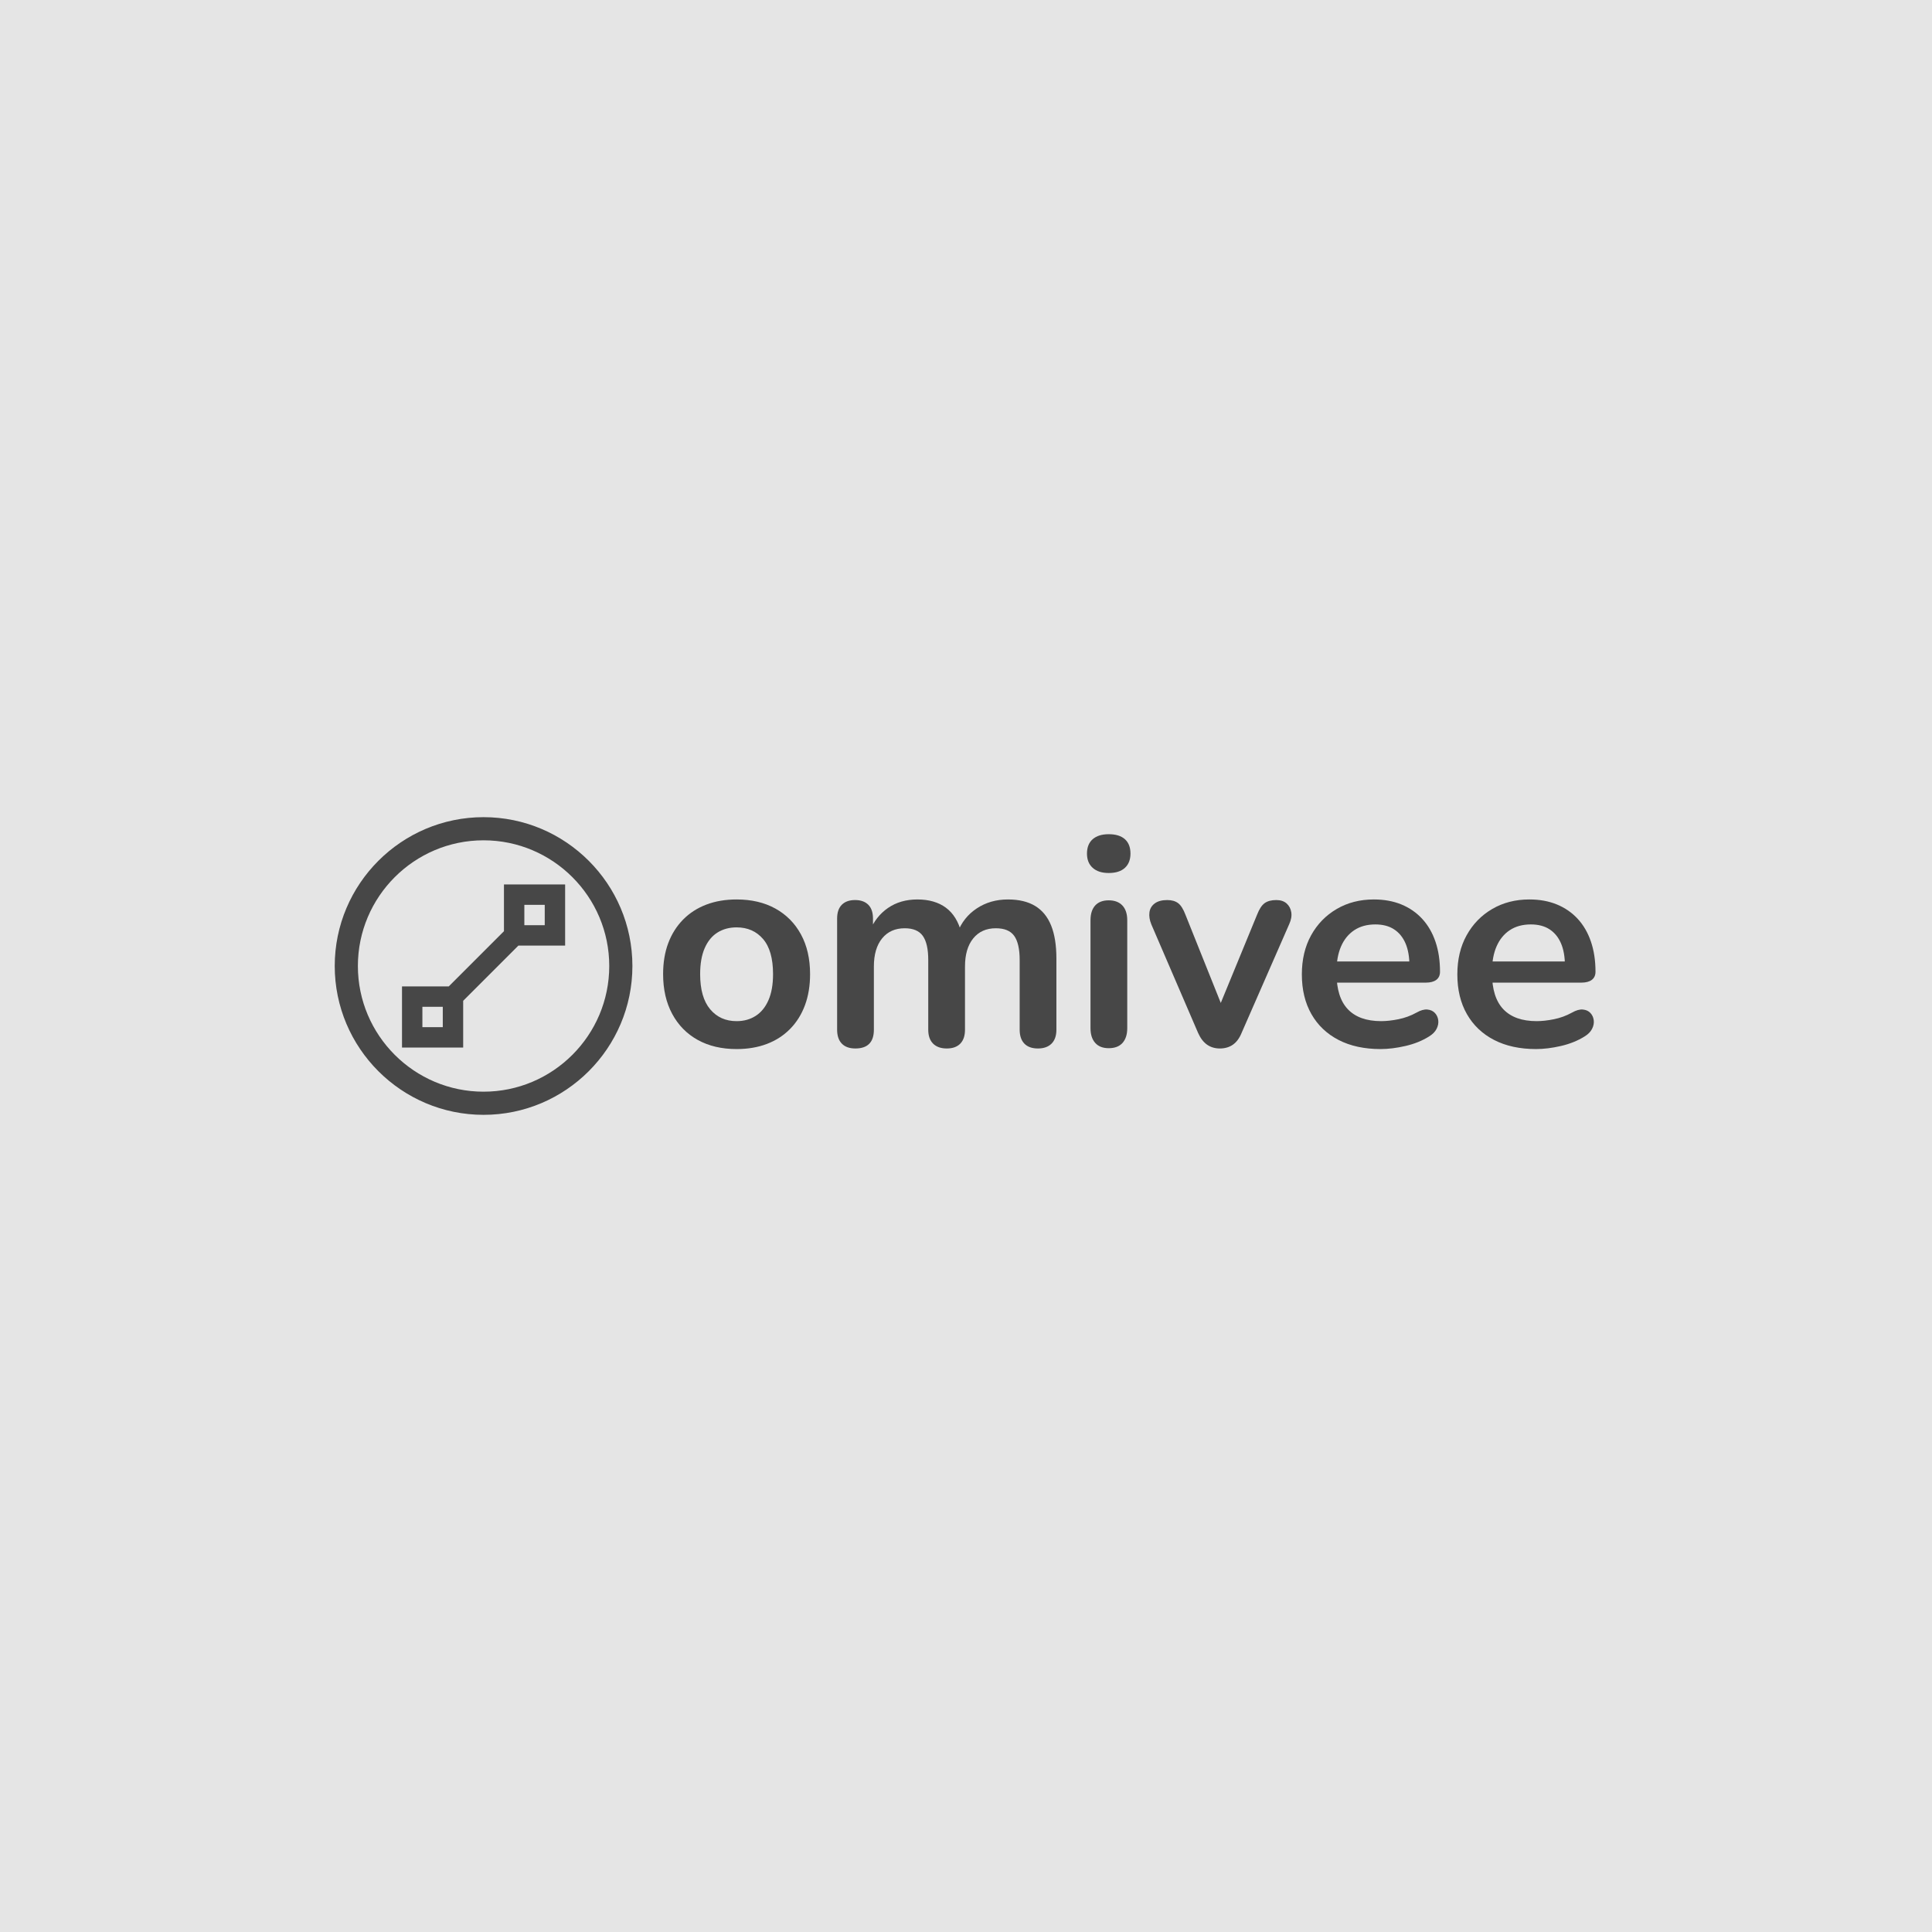 <svg xmlns="http://www.w3.org/2000/svg" version="1.1" xmlns:xlink="http://www.w3.org/1999/xlink" width="1500" height="1500" viewBox="0 0 1500 1500"><rect width="1500" height="1500" x="0" y="0" id="background" stroke="transparent" fill="#e5e5e5"></rect><svg xml:space="preserve" width="1000" height="1000" data-version="2" data-id="lg_eGgKAsGqxwQvY9zN3K" viewBox="0 0 723 170" x="250" y="250"><rect width="100%" height="100%" fill="transparent"></rect><path fill="#474747" d="M232.725 131.627q-12.54 0-21.78-5.11-9.24-5.12-14.35-14.6-5.12-9.49-5.12-22.36 0-9.74 2.89-17.41t8.33-13.2q5.45-5.53 13.04-8.41 7.59-2.89 16.99-2.89 12.54 0 21.78 5.11 9.24 5.12 14.36 14.52 5.11 9.41 5.11 22.28 0 9.73-2.89 17.49-2.88 7.75-8.33 13.28-5.44 5.53-13.03 8.42-7.59 2.88-17 2.88m0-15.67q6.11 0 10.73-2.97t7.17-8.83q2.56-5.86 2.56-14.6 0-13.2-5.61-19.72t-14.85-6.52q-6.1 0-10.72 2.89-4.62 2.89-7.18 8.75-2.56 5.85-2.56 14.6 0 13.03 5.61 19.72 5.61 6.68 14.85 6.68"></path><rect width="82.5" height="83.98" x="-41.25" y="-41.99" fill="none" rx="0" ry="0" transform="translate(233.22 90.14)"></rect><path fill="#474747" d="M299.385 131.297q-4.95 0-7.59-2.72-2.64-2.72-2.64-7.84v-62.37q0-5.11 2.64-7.75 2.64-2.64 7.43-2.64 4.78 0 7.42 2.64 2.64 2.64 2.64 7.75v12.05l-1.81-4.95q3.3-8.25 10.23-13.04 6.93-4.78 16.5-4.78 9.73 0 16 4.62t8.75 14.19h-2.31q3.3-8.75 10.89-13.78 7.59-5.03 17.49-5.03 9.24 0 15.26 3.63t8.99 10.97q2.97 7.34 2.97 18.56v39.93q0 5.12-2.72 7.84-2.72 2.72-7.67 2.72-4.95 0-7.59-2.72-2.64-2.72-2.64-7.84v-39.1q0-9.24-3.06-13.53-3.05-4.29-10.31-4.29-8.08 0-12.7 5.69-4.62 5.69-4.62 15.76v35.47q0 5.12-2.64 7.84-2.64 2.72-7.59 2.72-4.95 0-7.68-2.72-2.72-2.72-2.72-7.84v-39.1q0-9.24-3.05-13.53-3.05-4.29-10.15-4.29-8.08 0-12.7 5.69-4.62 5.69-4.62 15.76v35.47q0 10.56-10.4 10.56"></path><rect width="123.09" height="83.65" x="-61.55" y="-41.83" fill="none" rx="0" ry="0" transform="translate(351.2 89.97)"></rect><path fill="#474747" d="M441.615 131.137q-4.95 0-7.59-2.97-2.64-2.97-2.64-8.25v-60.56q0-5.44 2.64-8.33 2.64-2.89 7.59-2.89 4.95 0 7.67 2.89 2.73 2.89 2.73 8.33v60.56q0 5.28-2.64 8.25-2.64 2.97-7.76 2.97m0-98.34q-5.77 0-8.99-2.89-3.22-2.89-3.22-8 0-5.28 3.22-8.09 3.22-2.8 8.99-2.8 5.94 0 9.08 2.8 3.13 2.81 3.13 8.09 0 5.11-3.13 8-3.14 2.89-9.08 2.89"></path><rect width="24.42" height="120.12" x="-12.21" y="-60.06" fill="none" rx="0" ry="0" transform="translate(442.12 71.58)"></rect><path fill="#474747" d="M503.985 131.297q-4.12 0-7.18-2.14-3.05-2.15-5.03-6.6l-26.23-60.89q-1.49-3.63-1.08-6.76.42-3.14 2.97-5.03 2.56-1.9 7.02-1.9 3.79 0 6.1 1.73 2.31 1.73 4.13 6.52l22.27 55.6h-4.95l22.94-55.77q1.81-4.62 4.2-6.35 2.4-1.73 6.52-1.73 3.63 0 5.78 1.9 2.14 1.89 2.64 4.95.49 3.05-1.16 6.68l-26.73 61.05q-1.81 4.45-4.87 6.6-3.05 2.14-7.34 2.14"></path><rect width="80.14" height="83.32" x="-40.07" y="-41.66" fill="none" rx="0" ry="0" transform="translate(504.8 90.14)"></rect><path fill="#474747" d="M594.245 131.627q-13.7 0-23.6-5.11-9.9-5.12-15.26-14.52-5.36-9.41-5.36-22.28 0-12.54 5.19-21.94 5.2-9.41 14.36-14.77 9.16-5.36 20.87-5.36 8.58 0 15.43 2.8 6.85 2.81 11.71 8.09 4.87 5.28 7.43 12.79 2.56 7.5 2.56 16.91 0 2.97-2.07 4.54-2.06 1.56-5.85 1.56h-52.97v-11.88h46.37l-2.64 2.48q0-7.59-2.23-12.71-2.23-5.11-6.44-7.83-4.2-2.73-10.47-2.73-6.93 0-11.8 3.22-4.87 3.22-7.43 9.08-2.55 5.85-2.55 13.94v1.15q0 13.53 6.35 20.22 6.35 6.68 18.73 6.68 4.29 0 9.65-1.07 5.36-1.08 10.15-3.72 3.46-1.98 6.1-1.73 2.64.25 4.21 1.9 1.57 1.65 1.9 4.04.33 2.39-.91 4.87-1.24 2.47-4.21 4.29-5.77 3.63-13.28 5.36-7.51 1.73-13.94 1.73"></path><rect width="77.55" height="83.98" x="-38.77" y="-41.99" fill="none" rx="0" ry="0" transform="translate(589.3 90.14)"></rect><path fill="#474747" d="M681.525 131.627q-13.69 0-23.59-5.11-9.9-5.12-15.27-14.52-5.36-9.41-5.36-22.28 0-12.54 5.2-21.94 5.2-9.41 14.35-14.77 9.16-5.36 20.88-5.36 8.58 0 15.42 2.8 6.85 2.81 11.72 8.09 4.87 5.28 7.42 12.79 2.56 7.5 2.56 16.91 0 2.97-2.06 4.54-2.06 1.56-5.86 1.56h-52.96v-11.88h46.36l-2.64 2.48q0-7.59-2.23-12.71-2.22-5.11-6.43-7.83-4.21-2.73-10.48-2.73-6.93 0-11.8 3.22-4.86 3.22-7.42 9.08-2.56 5.85-2.56 13.94v1.15q0 13.53 6.35 20.22 6.36 6.68 18.73 6.68 4.29 0 9.65-1.07 5.37-1.08 10.15-3.72 3.47-1.98 6.11-1.73t4.2 1.9q1.57 1.65 1.9 4.04.33 2.39-.91 4.87-1.23 2.47-4.2 4.29-5.78 3.63-13.29 5.36-7.5 1.73-13.94 1.73"></path><rect width="77.55" height="83.98" x="-38.77" y="-41.99" fill="none" rx="0" ry="0" transform="translate(676.58 90.14)"></rect><path fill="#474747" d="M90.692 1.453C44.624 1.453 7.145 38.933 7.145 85s37.48 83.547 83.547 83.547 83.547-37.48 83.547-83.547-37.48-83.547-83.547-83.547m0 154.098c-38.901 0-70.55-31.65-70.55-70.551s31.649-70.55 70.55-70.55 70.55 31.649 70.55 70.55-31.649 70.55-70.55 70.55"></path><path fill="#474747" d="M102.138 65.462 71.154 96.446H44.908v34.338h34.338v-26.246l30.984-30.984h26.246V39.216h-34.338zM67.8 119.338H56.354v-11.446H67.8zm45.784-68.676h11.446v11.446h-11.446z"></path></svg></svg>